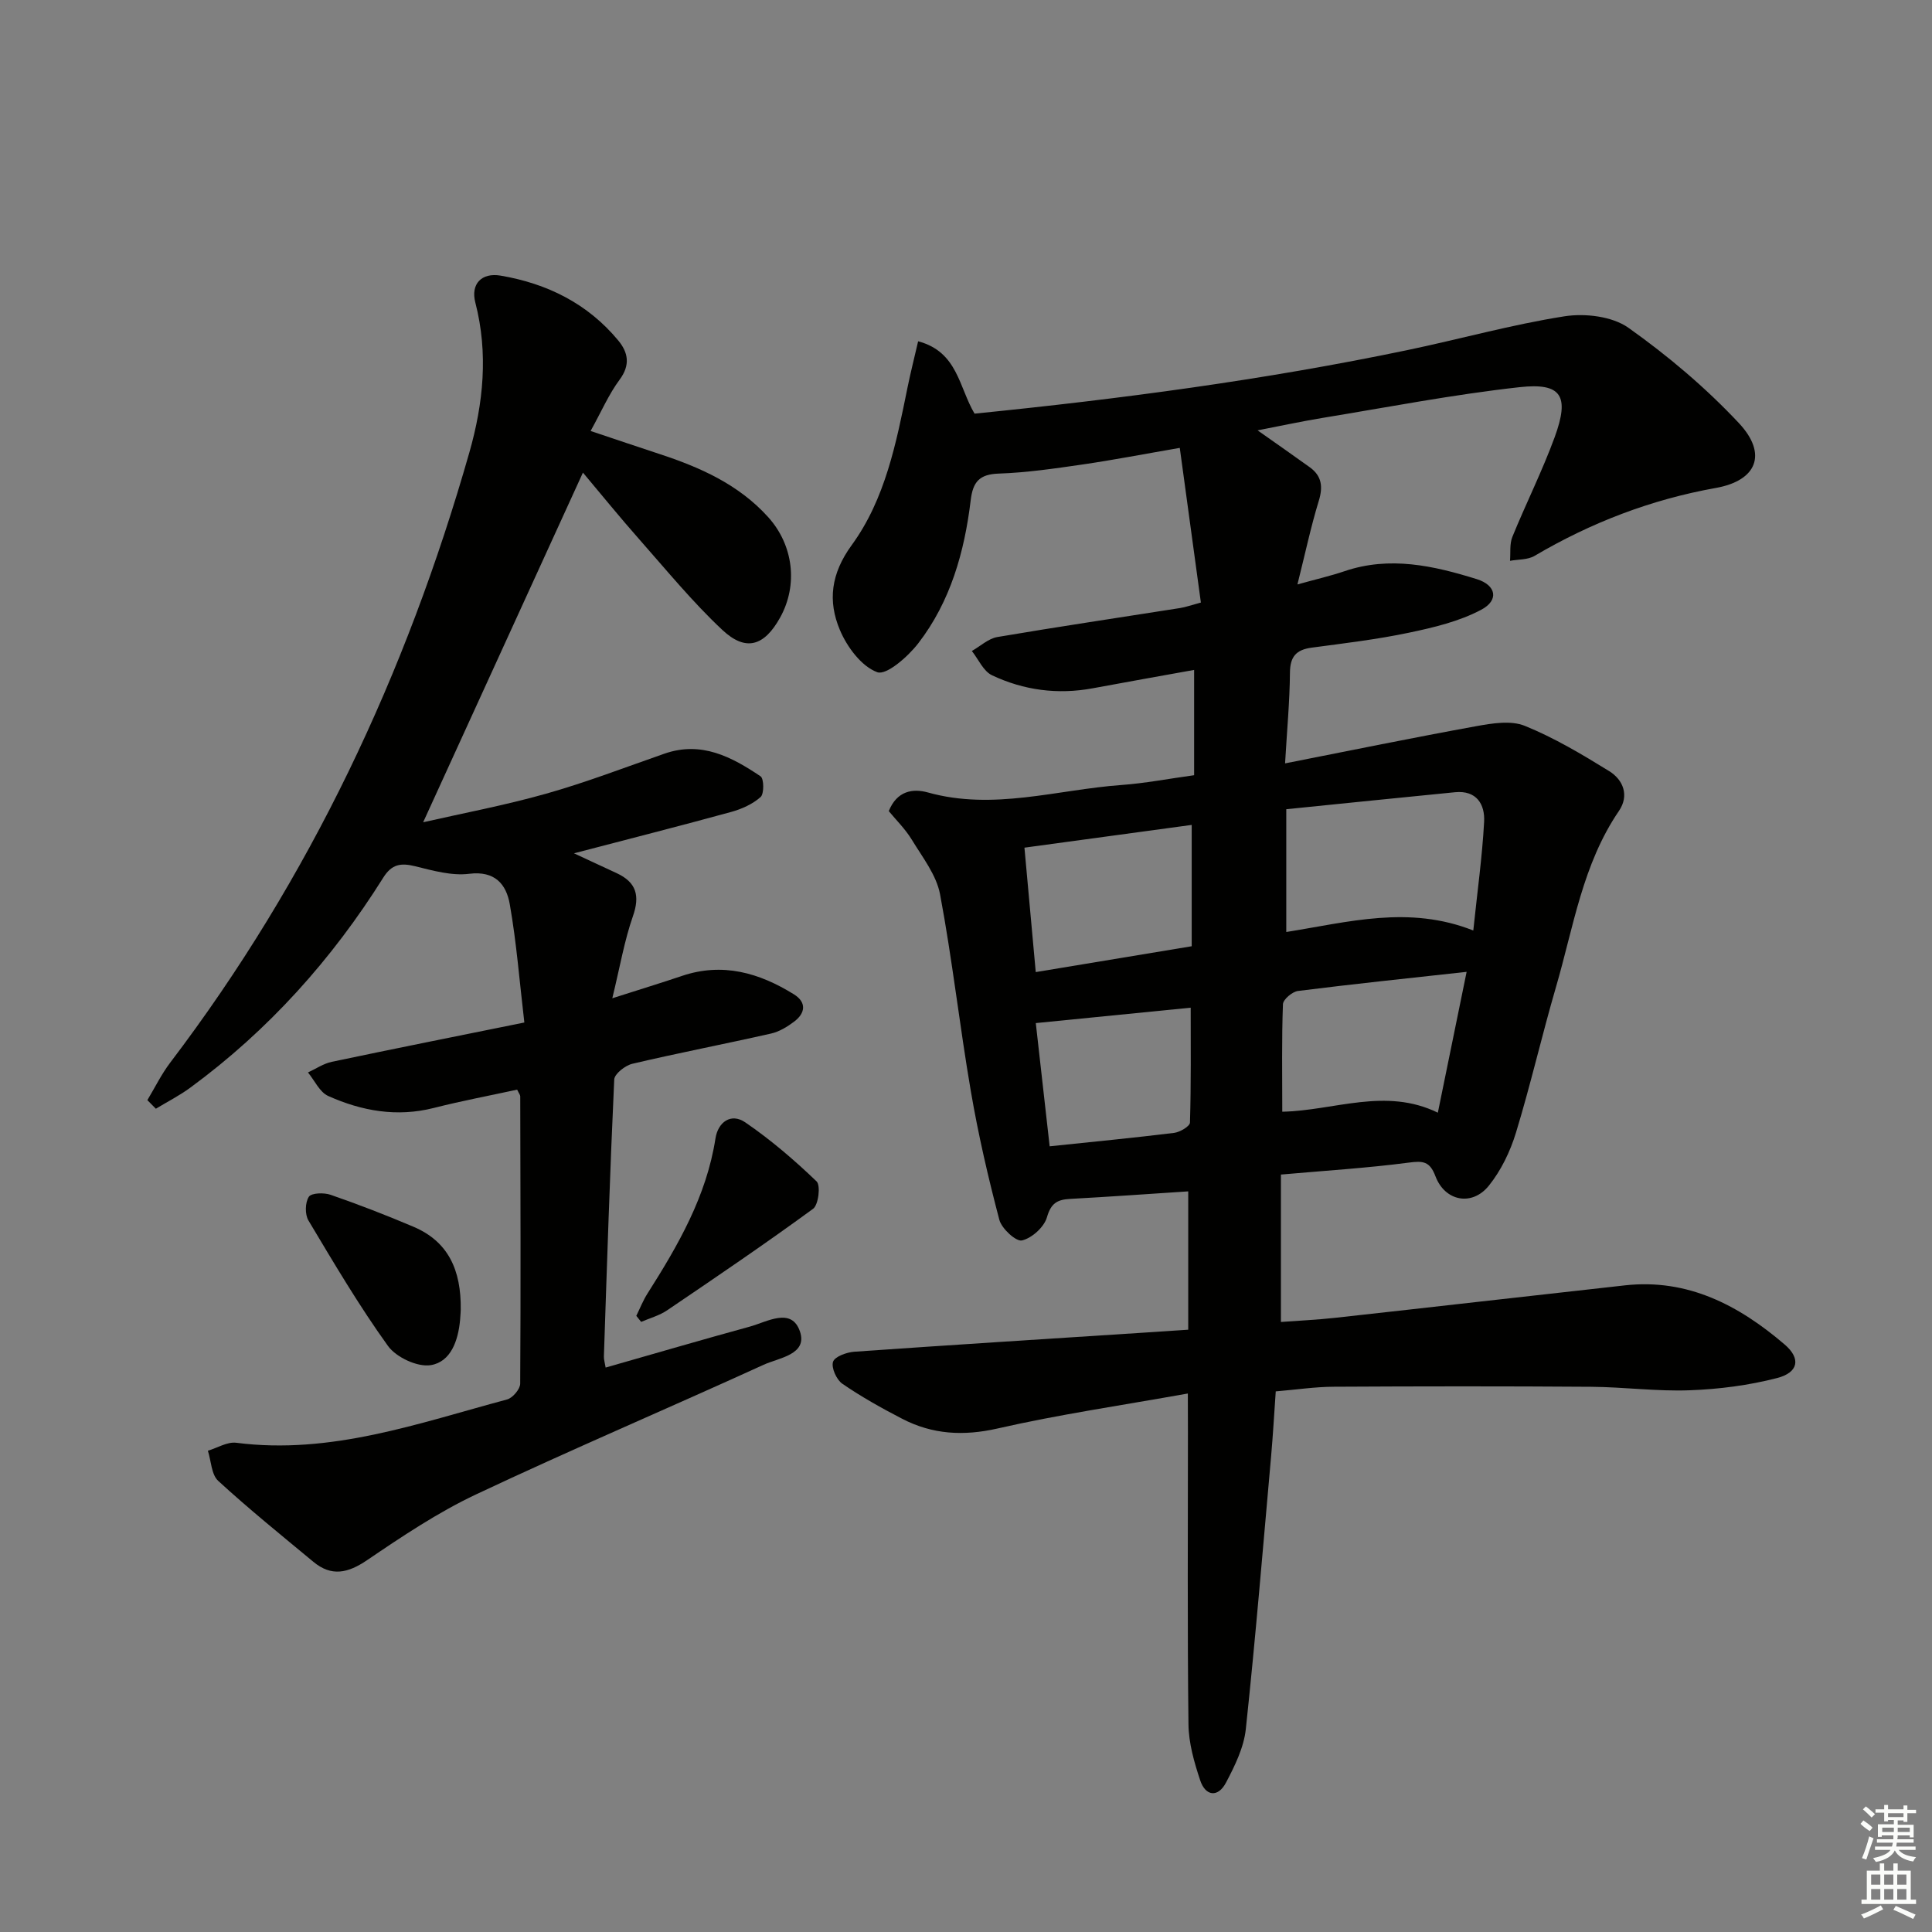 <svg enable-background="new 0 0 400 400" viewBox="0 0 400 400" xmlns="http://www.w3.org/2000/svg"><rect x="0" y="0" width="400" height="400" fill="#808080" stroke="none"/><g fill="#010100"><path d="m245.93 288.51c-13.72 2.46-26.67 4.34-39.38 7.24-7.08 1.61-13.48 1.24-19.75-2-4.25-2.2-8.46-4.55-12.4-7.26-1.21-.83-2.32-3.31-1.93-4.54.34-1.08 2.82-1.98 4.41-2.09 20.23-1.42 40.47-2.69 60.7-4 2.63-.17 5.26-.35 8.43-.56 0-9.71 0-19.06 0-28.64-8.26.54-16.35 1.12-24.46 1.56-2.63.14-3.96.88-4.79 3.8-.58 2.03-3.11 4.32-5.17 4.8-1.22.29-4.21-2.45-4.69-4.28-2.31-8.77-4.36-17.63-5.89-26.57-2.33-13.57-3.84-27.28-6.38-40.81-.75-4-3.64-7.67-5.85-11.31-1.36-2.23-3.29-4.12-4.77-5.92 1.69-4.2 4.97-4.73 8.1-3.86 13.55 3.79 26.71-.57 40.02-1.54 4.95-.36 9.85-1.31 15.1-2.03 0-7.01 0-13.94 0-21.8-7.13 1.29-14.06 2.51-20.98 3.8-7.25 1.35-14.28.42-20.86-2.69-1.79-.84-2.81-3.31-4.18-5.03 1.76-.99 3.41-2.57 5.28-2.89 12.59-2.14 25.22-4.01 37.83-6 1.12-.18 2.21-.57 4.31-1.14-1.44-10.52-2.86-20.93-4.37-32.02-7.55 1.3-13.83 2.52-20.15 3.44-5.74.83-11.51 1.68-17.3 1.88-4.05.13-5.39 1.72-5.84 5.54-1.29 10.69-4.19 20.97-10.86 29.61-2.13 2.76-6.59 6.67-8.49 5.97-3.26-1.2-6.25-5.22-7.73-8.74-2.52-5.98-1.88-11.64 2.46-17.59 6.93-9.51 9.22-21.18 11.54-32.6.64-3.14 1.43-6.24 2.2-9.58 8.21 2.17 8.44 9.54 11.68 14.98 30.07-3.02 59.96-6.97 89.54-13.14 10.88-2.27 21.62-5.29 32.58-7.01 4.26-.67 9.88-.01 13.24 2.36 8.2 5.81 16.02 12.42 22.89 19.75 5.97 6.37 3.74 11.9-4.75 13.42-13.43 2.4-25.85 7.17-37.56 14.07-1.41.83-3.37.71-5.08 1.02.14-1.66-.11-3.48.49-4.96 2.82-6.92 6.19-13.63 8.76-20.64 3.12-8.55 1.44-11.31-7.27-10.35-13.66 1.51-27.19 4.13-40.77 6.36-4.4.72-8.75 1.67-13.47 2.58 3.88 2.74 7.37 5.16 10.82 7.65 2.48 1.8 2.75 4.04 1.84 6.98-1.63 5.33-2.79 10.81-4.41 17.27 3.92-1.09 6.89-1.77 9.75-2.74 9.36-3.18 18.44-1.14 27.37 1.64 4.06 1.26 4.65 4.38.92 6.35-4.55 2.41-9.83 3.67-14.94 4.74-6.65 1.4-13.42 2.2-20.16 3.1-3.2.43-4.47 1.86-4.49 5.2-.05 5.93-.61 11.86-1.01 18.76 13.61-2.68 26.56-5.34 39.57-7.7 3.29-.6 7.18-1.24 10.07-.07 6.09 2.47 11.84 5.9 17.46 9.37 2.94 1.82 4.19 5.07 2.02 8.25-7.52 11.01-9.4 24.01-13.01 36.38-2.93 10.04-5.26 20.25-8.31 30.24-1.19 3.89-3.08 7.82-5.61 10.96-3.48 4.33-9.09 3.24-11.05-1.94-1.18-3.12-2.58-3.23-5.56-2.83-8.55 1.12-17.18 1.65-26.44 2.47v30.52c3.56-.27 7.45-.44 11.33-.87 19.97-2.2 39.92-4.5 59.89-6.71 13.05-1.45 23.64 4.17 33.08 12.25 3.43 2.94 2.82 5.8-1.57 6.94-5.86 1.51-12.01 2.31-18.07 2.53-6.79.26-13.62-.67-20.43-.72-17.8-.13-35.6-.11-53.39-.01-3.8.02-7.59.6-11.91.96-.32 4.58-.57 9.01-.96 13.43-1.68 18.84-3.23 37.7-5.24 56.51-.41 3.81-2.28 7.61-4.11 11.08-1.66 3.14-4.25 2.8-5.34-.51-1.24-3.73-2.38-7.71-2.42-11.59-.24-20.12-.11-40.25-.11-60.37-.02-2.11-.02-4.25-.02-8.11zm20.38-120.97v25.42c12.88-2.05 25.4-5.58 38.72-.31.84-8.09 1.85-15.27 2.24-22.49.2-3.63-1.56-6.57-6.01-6.14-11.54 1.13-23.07 2.32-34.95 3.52zm37.34 33.67c-12.26 1.35-23.61 2.53-34.92 3.96-1.18.15-3.07 1.75-3.11 2.74-.27 7.27-.14 14.55-.14 22.26 10.79-.23 21.34-5.1 32.21.2 2.03-9.94 3.91-19.14 5.96-29.16zm-56.92-30.42c-11.58 1.58-22.83 3.11-34.63 4.71.78 8.62 1.54 16.91 2.34 25.76 11.14-1.85 21.67-3.59 32.29-5.35 0-8.67 0-16.6 0-25.12zm-29.41 66.54c8.99-.94 17.4-1.75 25.77-2.78 1.21-.15 3.25-1.36 3.28-2.13.24-8.02.15-16.06.15-23.79-10.92 1.09-21.36 2.12-32.07 3.19.89 7.9 1.84 16.39 2.87 25.51z"/><path d="m30.51 227.77c1.56-2.59 2.9-5.35 4.72-7.75 28.93-38.07 48.89-80.54 61.95-126.36 2.89-10.14 3.95-20.52 1.23-31.03-.99-3.84 1.29-6.24 5.26-5.56 9.62 1.64 18 5.78 24.33 13.42 2.05 2.47 2.55 5.06.29 8.11-2.23 3-3.75 6.54-6.01 10.63 5.2 1.74 9.67 3.26 14.15 4.73 8.46 2.77 16.46 6.3 22.6 13.09 5.24 5.8 6.24 14.04 2.49 20.8-3.28 5.91-7.09 7.14-11.97 2.57-6.16-5.77-11.55-12.37-17.16-18.72-4.05-4.58-7.9-9.33-11.7-13.85-11.09 24.26-22.01 48.16-33.08 72.39 8.17-1.86 16.91-3.5 25.44-5.91 8.29-2.34 16.36-5.45 24.51-8.29 7.65-2.67 13.92.66 19.91 4.69.71.48.75 3.61.01 4.28-1.65 1.47-3.91 2.49-6.09 3.09-10.56 2.9-21.17 5.59-32.56 8.57 3.31 1.54 6.08 2.82 8.85 4.11 4.05 1.88 4.86 4.64 3.35 8.94-1.76 5.04-2.66 10.39-4.26 16.96 5.97-1.91 10.23-3.21 14.43-4.63 8.42-2.84 16.02-.63 23.18 3.82 2.65 1.65 2.38 3.9.02 5.66-1.42 1.07-3.08 2.08-4.78 2.46-9.55 2.16-19.16 4.01-28.69 6.25-1.48.35-3.7 2.08-3.76 3.26-.89 19.11-1.5 38.23-2.14 57.35-.02.62.19 1.25.36 2.29 10.07-2.87 19.92-5.76 29.82-8.47 3.62-.99 8.68-4.13 10.42 1.02 1.6 4.76-4.36 5.43-7.53 6.87-19.8 9.04-39.85 17.56-59.54 26.84-7.9 3.73-15.29 8.68-22.55 13.61-3.98 2.7-7.38 3.47-11.15.33-6.63-5.5-13.34-10.92-19.68-16.74-1.42-1.3-1.46-4.12-2.14-6.24 1.97-.59 4.02-1.89 5.88-1.65 19.59 2.52 37.71-4.05 56.07-8.97 1.15-.31 2.7-2.13 2.71-3.26.13-19.83.06-39.66.01-59.49 0-.3-.26-.59-.64-1.39-5.67 1.23-11.51 2.33-17.26 3.79-7.65 1.94-14.92.63-21.86-2.48-1.77-.79-2.81-3.21-4.19-4.87 1.64-.75 3.21-1.84 4.93-2.2 12.94-2.73 25.91-5.31 39.87-8.14-1-8.49-1.62-16.57-3.02-24.51-.72-4.07-3.03-6.95-8.4-6.28-3.62.45-7.52-.66-11.17-1.56-2.95-.73-4.85-.47-6.61 2.34-10.63 16.95-23.79 31.62-39.95 43.49-2.24 1.65-4.75 2.92-7.14 4.37-.58-.59-1.17-1.18-1.76-1.78z"/><path d="m95.39 271.19c-.01.17-.05 1.17-.14 2.16-.4 4.22-1.91 8.62-6.08 9.29-2.74.44-7.14-1.62-8.84-3.97-5.98-8.31-11.21-17.18-16.47-25.98-.75-1.25-.7-3.72.08-4.91.53-.81 3.14-.89 4.51-.41 5.79 2.01 11.52 4.22 17.16 6.62 7.16 3.04 9.9 8.9 9.78 17.2z"/><path d="m131.74 272.43c.76-1.54 1.39-3.17 2.31-4.61 6.34-9.99 12.22-20.14 14.08-32.12.52-3.38 3.22-5.35 6.18-3.32 5.26 3.6 10.16 7.8 14.76 12.22.86.83.39 4.85-.73 5.67-9.9 7.24-20.05 14.13-30.21 21.01-1.6 1.09-3.58 1.62-5.39 2.4-.34-.42-.67-.84-1-1.25z"/></g><path d="m385.2 377.6.6-.7c.6.4 1.3.9 1.9 1.5l-.6.7c-.8-.5-1.4-1-1.9-1.5zm.3 7.1c.6-1.4 1.1-2.9 1.5-4.5.3.1.6.3.9.4-.5 1.4-1 2.9-1.5 4.4zm.2-10.1.6-.6c.7.5 1.3 1.1 1.9 1.6l-.7.7c-.6-.6-1.2-1.2-1.8-1.7zm8.4-.8h.8v.9h1.8v.7h-1.8v1.8h-.8v-.3h-1.2v.9h3.3v2.6h-.8v-.4h-2.5c0 .3 0 .6-.1.8h3.4v.7h-3.5c0 .3-.1.6-.1.8h4v.7h-3.5c.7.9 1.9 1.3 3.6 1.5-.2.2-.4.5-.6.9-1.9-.3-3.2-1.1-3.8-2.3-.5 1.1-1.8 2-3.9 2.4-.2-.3-.4-.5-.6-.8 1.9-.4 3.1-.9 3.6-1.7h-3.2v-.7h3.5c.1-.2.1-.5.2-.8h-3.3v-.7h3.4c0-.2 0-.5 0-.8h-2.4v.3h-.8v-2.6h3.3v-.9h-1.2v.3h-.8v-1.8h-1.8v-.7h1.8v-.9h.8v.9h3.2zm-4.4 5.5h2.4c0-.3 0-.6 0-.9h-2.4zm1.2-3.1h3.2v-.8h-3.2zm4.4 2.2h-2.4v.9h2.5v-.9z" fill="#fbfcfa"/><path d="m389.2 385.8h.9v1.5h1.9v-1.5h.9v1.5h2.7v6h1.1v.9h-11.3v-.9h1.1v-6h2.7zm.2 8.7.5.8c-1.2.6-2.5 1.3-4 1.9-.2-.3-.3-.6-.6-.8 1.6-.6 3-1.3 4.1-1.9zm-2-4.3h1.9v-2.1h-1.9zm0 3.1h1.9v-2.2h-1.9zm2.7-3.1h1.9v-2.1h-1.9zm0 3.1h1.9v-2.2h-1.9zm2.4 1.3c1.4.6 2.7 1.2 4.1 1.8l-.5.9c-1.5-.7-2.8-1.4-4.1-1.9zm2.2-6.5h-1.9v2.1h1.9zm-1.9 5.2h1.9v-2.2h-1.9z" fill="#fbfcfa"/></svg>